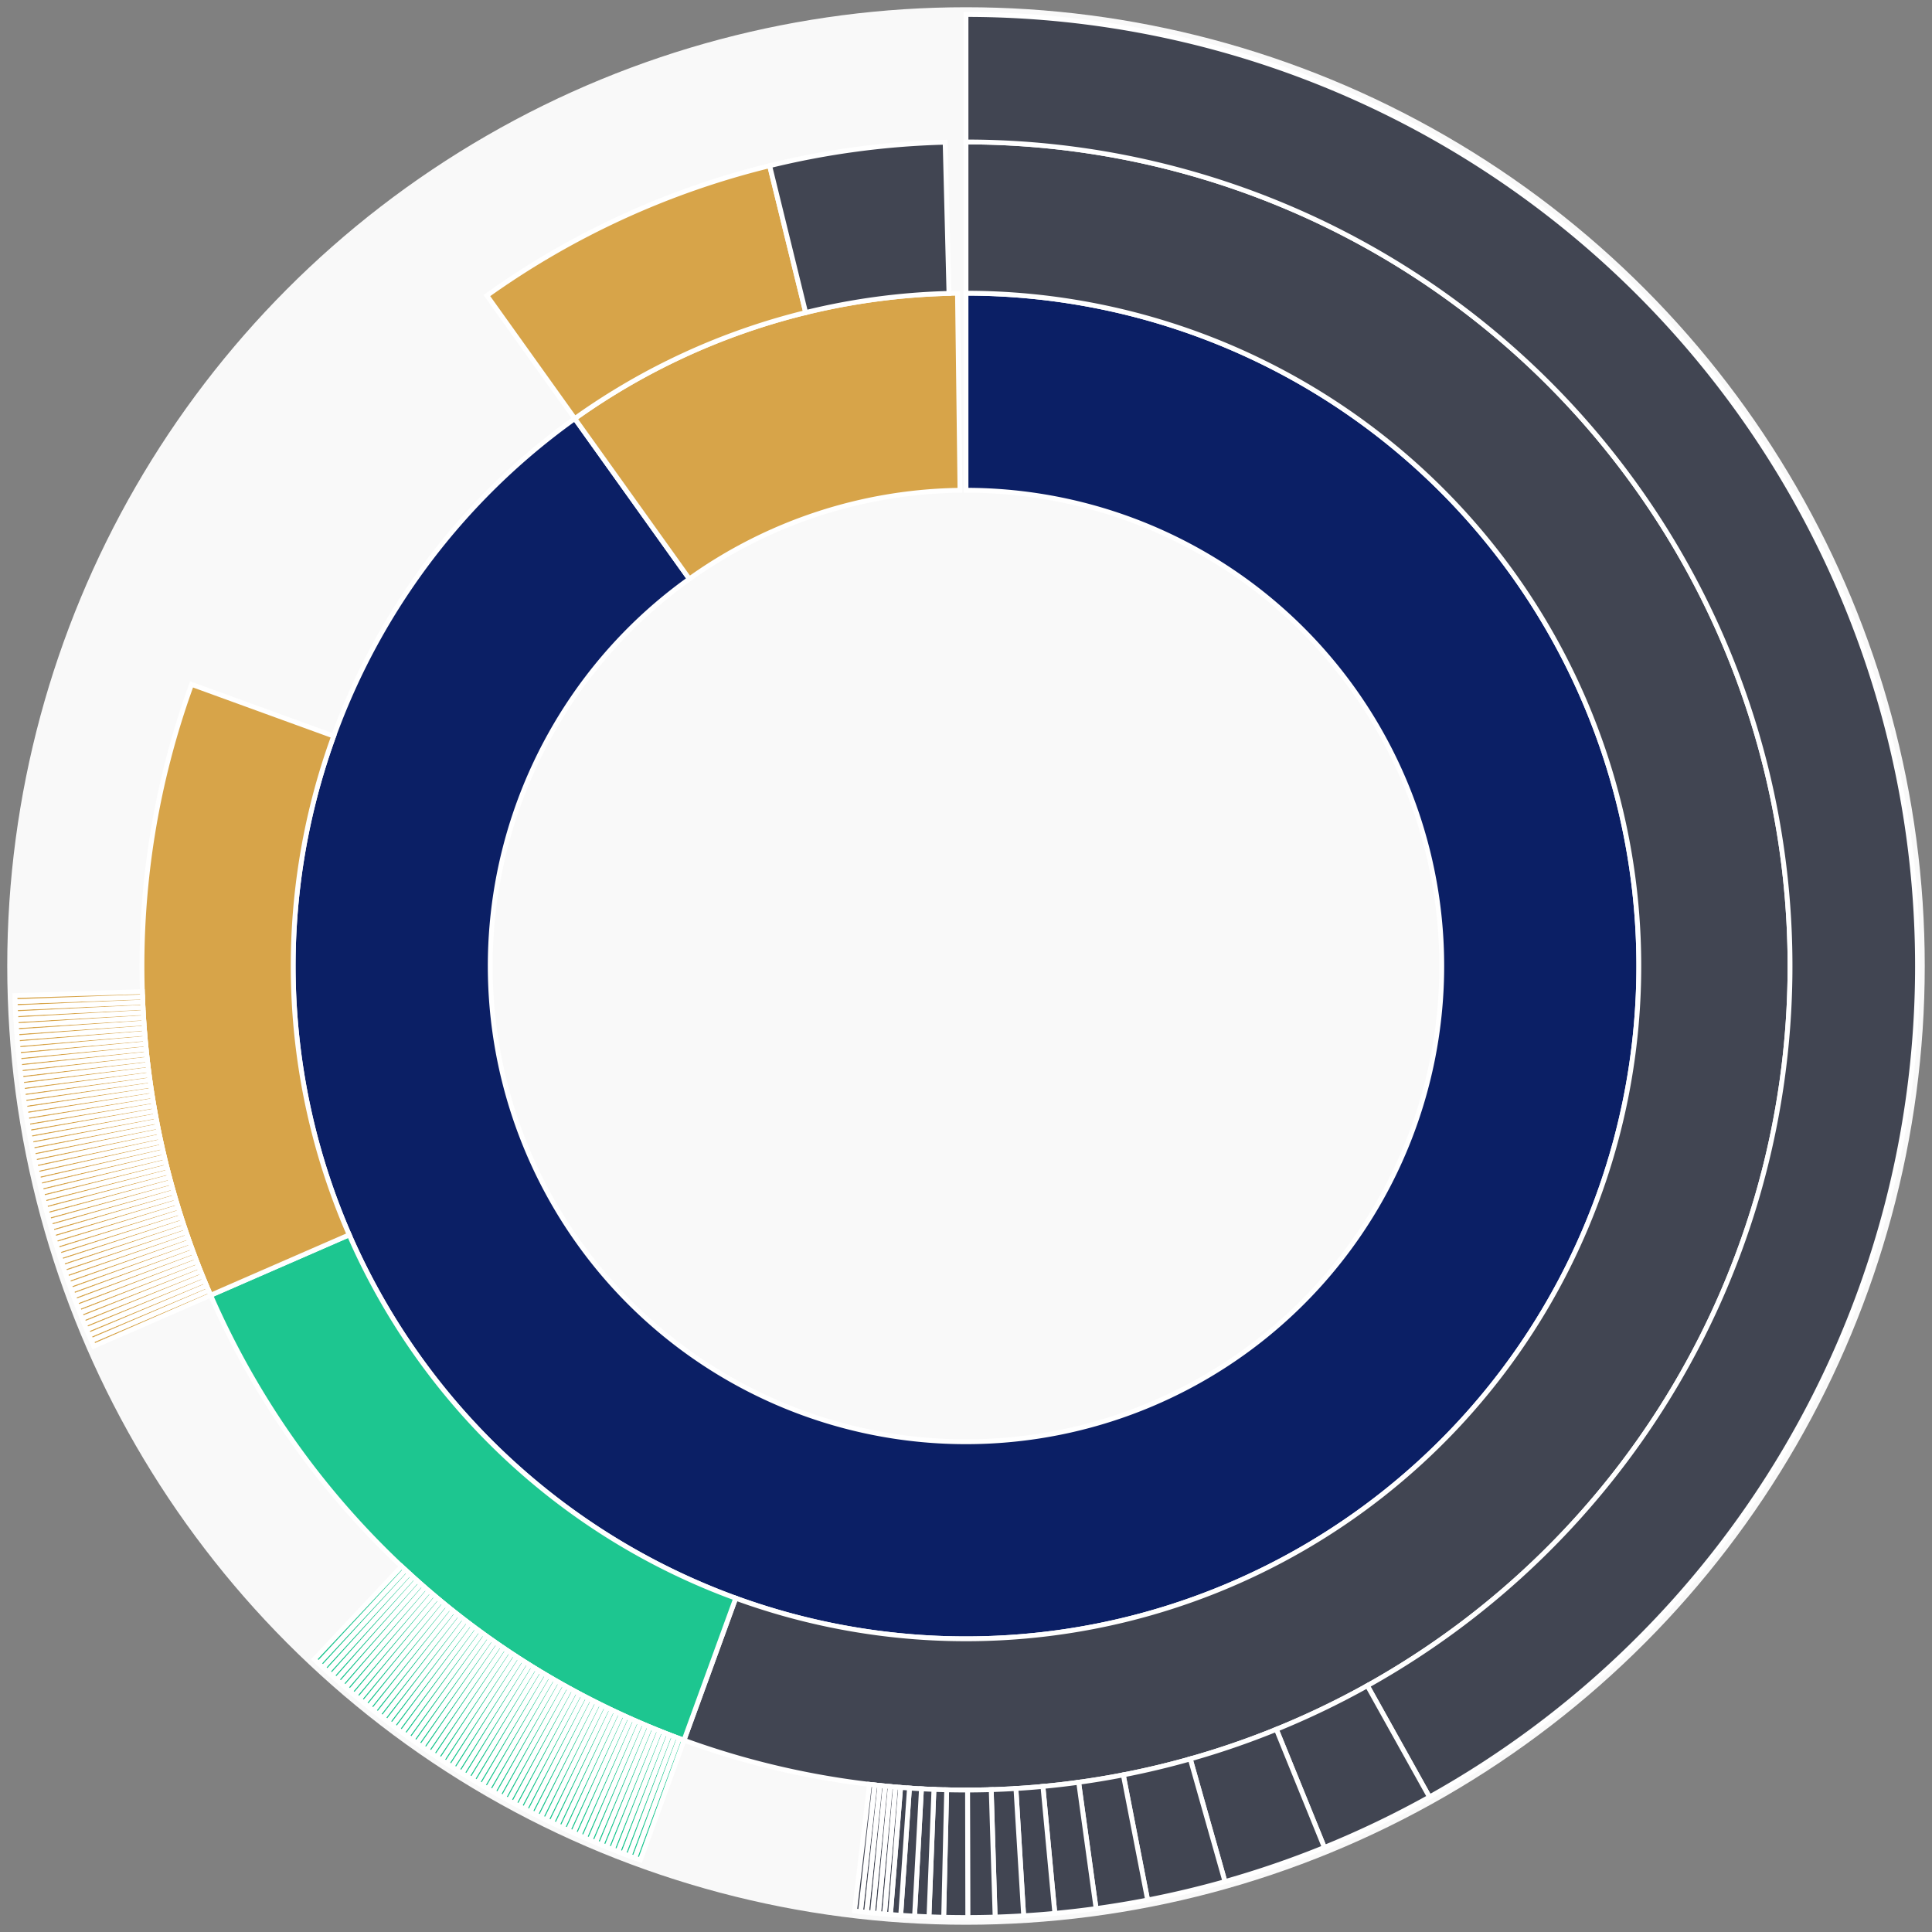<svg xmlns="http://www.w3.org/2000/svg" width="400" height="400" id="block-7908815"><rect width="100%" height="100%" fill="#808080" stroke="none"/><g id="burst-container" transform="translate(200,200)"><circle r="197" style="fill: #f9f9f9; stroke: #f9f9f9; stroke-width: 3; opacity: 1;" id="circle-base"></circle><path display="none" d="M6.031385485800715e-15,-98.5A98.5,98.5,0,1,1,-6.031385485800715e-15,98.5A98.5,98.5,0,1,1,6.031385485800715e-15,-98.5Z" fill-rule="evenodd" id="p-type-root" style="stroke: #fff; opacity: 1;"></path><path d="M8.529667153919608e-15,-139.3A139.3,139.3,0,1,1,-80.996,-113.332L-57.273,-80.138A98.5,98.5,0,1,0,6.031385485800715e-15,-98.5Z" fill-rule="evenodd" style="fill: #0B1F65; stroke: #fff; opacity: 1;" id="p-type-data"></path><path d="M-80.996,-113.332A139.3,139.3,0,0,1,-1.764,-139.289L-1.247,-98.492A98.5,98.5,0,0,0,-57.273,-80.138Z" fill-rule="evenodd" style="fill: #D7A449; stroke: #fff; opacity: 1;" id="p-type-value"></path><path d="M1.0446666101440332e-14,-170.607A170.607,170.607,0,1,1,-58.389,160.304L-47.674,130.888A139.3,139.3,0,1,0,8.529667153919608e-15,-139.3Z" fill-rule="evenodd" style="fill: #414552; stroke: #fff; opacity: 1;" id="p-type-ether"></path><path d="M-58.389,160.304A170.607,170.607,0,0,1,-156.397,68.167L-127.697,55.658A139.3,139.3,0,0,0,-47.674,130.888Z" fill-rule="evenodd" style="fill: #1DC690; stroke: #fff; opacity: 1;" id="p-type-logs"></path><path d="M-156.397,68.167A170.607,170.607,0,0,1,-160.335,-58.304L-130.913,-47.605A139.3,139.3,0,0,0,-127.697,55.658Z" fill-rule="evenodd" style="fill: #D7A449; stroke: #fff; opacity: 1;" id="p-type-tokenTransfers"></path><path d="M-99.199,-138.803A170.607,170.607,0,0,1,-40.654,-165.692L-33.194,-135.287A139.3,139.3,0,0,0,-80.996,-113.332Z" fill-rule="evenodd" style="fill: #D7A449; stroke: #fff; opacity: 1;" id="p-type-tokenTransfers"></path><path d="M-40.654,-165.692A170.607,170.607,0,0,1,-4.32,-170.552L-3.528,-139.255A139.3,139.3,0,0,0,-33.194,-135.287Z" fill-rule="evenodd" style="fill: #414552; stroke: #fff; opacity: 1;" id="p-type-ether"></path><path d="M1.206277097160143e-14,-197A197,197,0,0,1,95.953,172.052L83.098,149.002A170.607,170.607,0,0,0,1.0446666101440332e-14,-170.607Z" fill-rule="evenodd" style="fill: #414552; stroke: #fff; opacity: 1;" id="p-type-ether"></path><path d="M95.953,172.052A197,197,0,0,1,74.198,182.493L64.258,158.043A170.607,170.607,0,0,0,83.098,149.002Z" fill-rule="evenodd" style="fill: #414552; stroke: #fff; opacity: 1;" id="p-type-ether"></path><path d="M74.198,182.493A197,197,0,0,1,53.617,189.563L46.434,164.166A170.607,170.607,0,0,0,64.258,158.043Z" fill-rule="evenodd" style="fill: #414552; stroke: #fff; opacity: 1;" id="p-type-ether"></path><path d="M53.617,189.563A197,197,0,0,1,37.607,193.377L32.568,167.47A170.607,170.607,0,0,0,46.434,164.166Z" fill-rule="evenodd" style="fill: #414552; stroke: #fff; opacity: 1;" id="p-type-ether"></path><path d="M37.607,193.377A197,197,0,0,1,26.934,195.15L23.325,169.005A170.607,170.607,0,0,0,32.568,167.47Z" fill-rule="evenodd" style="fill: #414552; stroke: #fff; opacity: 1;" id="p-type-ether"></path><path d="M26.934,195.15A197,197,0,0,1,18.393,196.14L15.928,169.862A170.607,170.607,0,0,0,23.325,169.005Z" fill-rule="evenodd" style="fill: #414552; stroke: #fff; opacity: 1;" id="p-type-ether"></path><path d="M18.393,196.14A197,197,0,0,1,11.937,196.638L10.338,170.293A170.607,170.607,0,0,0,15.928,169.862Z" fill-rule="evenodd" style="fill: #414552; stroke: #fff; opacity: 1;" id="p-type-ether"></path><path d="M11.937,196.638A197,197,0,0,1,6.028,196.908L5.221,170.527A170.607,170.607,0,0,0,10.338,170.293Z" fill-rule="evenodd" style="fill: #414552; stroke: #fff; opacity: 1;" id="p-type-ether"></path><path d="M6.028,196.908A197,197,0,0,1,0.368,197L0.319,170.607A170.607,170.607,0,0,0,5.221,170.527Z" fill-rule="evenodd" style="fill: #414552; stroke: #fff; opacity: 1;" id="p-type-ether"></path><path d="M0.368,197A197,197,0,0,1,-4.621,196.946L-4.002,170.56A170.607,170.607,0,0,0,0.319,170.607Z" fill-rule="evenodd" style="fill: #414552; stroke: #fff; opacity: 1;" id="p-type-ether"></path><path d="M-4.621,196.946A197,197,0,0,1,-7.667,196.851L-6.64,170.478A170.607,170.607,0,0,0,-4.002,170.56Z" fill-rule="evenodd" style="fill: #414552; stroke: #fff; opacity: 1;" id="p-type-ether"></path><path d="M-7.667,196.851A197,197,0,0,1,-10.651,196.712L-9.224,170.357A170.607,170.607,0,0,0,-6.64,170.478Z" fill-rule="evenodd" style="fill: #414552; stroke: #fff; opacity: 1;" id="p-type-ether"></path><path d="M-10.651,196.712A197,197,0,0,1,-13.517,196.536L-11.706,170.205A170.607,170.607,0,0,0,-9.224,170.357Z" fill-rule="evenodd" style="fill: #414552; stroke: #fff; opacity: 1;" id="p-type-ether"></path><path d="M-13.517,196.536A197,197,0,0,1,-15.63,196.379L-13.536,170.069A170.607,170.607,0,0,0,-11.706,170.205Z" fill-rule="evenodd" style="fill: #414552; stroke: #fff; opacity: 1;" id="p-type-ether"></path><path d="M-15.63,196.379A197,197,0,0,1,-16.873,196.276L-14.612,169.98A170.607,170.607,0,0,0,-13.536,170.069Z" fill-rule="evenodd" style="fill: #414552; stroke: #fff; opacity: 1;" id="p-type-ether"></path><path d="M-16.873,196.276A197,197,0,0,1,-18.115,196.165L-15.688,169.884A170.607,170.607,0,0,0,-14.612,169.98Z" fill-rule="evenodd" style="fill: #414552; stroke: #fff; opacity: 1;" id="p-type-ether"></path><path d="M-18.115,196.165A197,197,0,0,1,-19.357,196.047L-16.764,169.781A170.607,170.607,0,0,0,-15.688,169.884Z" fill-rule="evenodd" style="fill: #414552; stroke: #fff; opacity: 1;" id="p-type-ether"></path><path d="M-19.357,196.047A197,197,0,0,1,-20.598,195.92L-17.838,169.672A170.607,170.607,0,0,0,-16.764,169.781Z" fill-rule="evenodd" style="fill: #414552; stroke: #fff; opacity: 1;" id="p-type-ether"></path><path d="M-20.598,195.92A197,197,0,0,1,-21.838,195.786L-18.912,169.556A170.607,170.607,0,0,0,-17.838,169.672Z" fill-rule="evenodd" style="fill: #414552; stroke: #fff; opacity: 1;" id="p-type-ether"></path><path d="M-21.838,195.786A197,197,0,0,1,-23.077,195.644L-19.986,169.432A170.607,170.607,0,0,0,-18.912,169.556Z" fill-rule="evenodd" style="fill: #414552; stroke: #fff; opacity: 1;" id="p-type-ether"></path><path d="M-67.421,185.104A197,197,0,0,1,-68.592,184.673L-59.403,159.932A170.607,170.607,0,0,0,-58.389,160.304Z" fill-rule="evenodd" style="fill: #1DC690; stroke: #fff; opacity: 1;" id="p-type-logs"></path><path d="M-68.592,184.673A197,197,0,0,1,-69.76,184.235L-60.414,159.552A170.607,170.607,0,0,0,-59.403,159.932Z" fill-rule="evenodd" style="fill: #1DC690; stroke: #fff; opacity: 1;" id="p-type-logs"></path><path d="M-69.76,184.235A197,197,0,0,1,-70.925,183.79L-61.423,159.166A170.607,170.607,0,0,0,-60.414,159.552Z" fill-rule="evenodd" style="fill: #1DC690; stroke: #fff; opacity: 1;" id="p-type-logs"></path><path d="M-70.925,183.79A197,197,0,0,1,-72.087,183.337L-62.43,158.774A170.607,170.607,0,0,0,-61.423,159.166Z" fill-rule="evenodd" style="fill: #1DC690; stroke: #fff; opacity: 1;" id="p-type-logs"></path><path d="M-72.087,183.337A197,197,0,0,1,-73.247,182.877L-63.434,158.376A170.607,170.607,0,0,0,-62.43,158.774Z" fill-rule="evenodd" style="fill: #1DC690; stroke: #fff; opacity: 1;" id="p-type-logs"></path><path d="M-73.247,182.877A197,197,0,0,1,-74.403,182.409L-64.435,157.971A170.607,170.607,0,0,0,-63.434,158.376Z" fill-rule="evenodd" style="fill: #1DC690; stroke: #fff; opacity: 1;" id="p-type-logs"></path><path d="M-74.403,182.409A197,197,0,0,1,-75.557,181.935L-65.434,157.56A170.607,170.607,0,0,0,-64.435,157.971Z" fill-rule="evenodd" style="fill: #1DC690; stroke: #fff; opacity: 1;" id="p-type-logs"></path><path d="M-75.557,181.935A197,197,0,0,1,-76.707,181.452L-66.43,157.142A170.607,170.607,0,0,0,-65.434,157.56Z" fill-rule="evenodd" style="fill: #1DC690; stroke: #fff; opacity: 1;" id="p-type-logs"></path><path d="M-76.707,181.452A197,197,0,0,1,-77.855,180.963L-67.424,156.719A170.607,170.607,0,0,0,-66.43,157.142Z" fill-rule="evenodd" style="fill: #1DC690; stroke: #fff; opacity: 1;" id="p-type-logs"></path><path d="M-77.855,180.963A197,197,0,0,1,-78.999,180.467L-68.415,156.289A170.607,170.607,0,0,0,-67.424,156.719Z" fill-rule="evenodd" style="fill: #1DC690; stroke: #fff; opacity: 1;" id="p-type-logs"></path><path d="M-78.999,180.467A197,197,0,0,1,-80.14,179.963L-69.403,155.852A170.607,170.607,0,0,0,-68.415,156.289Z" fill-rule="evenodd" style="fill: #1DC690; stroke: #fff; opacity: 1;" id="p-type-logs"></path><path d="M-80.14,179.963A197,197,0,0,1,-81.278,179.452L-70.389,155.41A170.607,170.607,0,0,0,-69.403,155.852Z" fill-rule="evenodd" style="fill: #1DC690; stroke: #fff; opacity: 1;" id="p-type-logs"></path><path d="M-81.278,179.452A197,197,0,0,1,-82.412,178.934L-71.371,154.961A170.607,170.607,0,0,0,-70.389,155.41Z" fill-rule="evenodd" style="fill: #1DC690; stroke: #fff; opacity: 1;" id="p-type-logs"></path><path d="M-82.412,178.934A197,197,0,0,1,-83.544,178.408L-72.351,154.506A170.607,170.607,0,0,0,-71.371,154.961Z" fill-rule="evenodd" style="fill: #1DC690; stroke: #fff; opacity: 1;" id="p-type-logs"></path><path d="M-83.544,178.408A197,197,0,0,1,-84.672,177.876L-73.328,154.045A170.607,170.607,0,0,0,-72.351,154.506Z" fill-rule="evenodd" style="fill: #1DC690; stroke: #fff; opacity: 1;" id="p-type-logs"></path><path d="M-84.672,177.876A197,197,0,0,1,-85.796,177.336L-74.302,153.577A170.607,170.607,0,0,0,-73.328,154.045Z" fill-rule="evenodd" style="fill: #1DC690; stroke: #fff; opacity: 1;" id="p-type-logs"></path><path d="M-85.796,177.336A197,197,0,0,1,-86.917,176.789L-75.273,153.104A170.607,170.607,0,0,0,-74.302,153.577Z" fill-rule="evenodd" style="fill: #1DC690; stroke: #fff; opacity: 1;" id="p-type-logs"></path><path d="M-86.917,176.789A197,197,0,0,1,-88.035,176.235L-76.24,152.624A170.607,170.607,0,0,0,-75.273,153.104Z" fill-rule="evenodd" style="fill: #1DC690; stroke: #fff; opacity: 1;" id="p-type-logs"></path><path d="M-88.035,176.235A197,197,0,0,1,-89.149,175.674L-77.205,152.138A170.607,170.607,0,0,0,-76.24,152.624Z" fill-rule="evenodd" style="fill: #1DC690; stroke: #fff; opacity: 1;" id="p-type-logs"></path><path d="M-89.149,175.674A197,197,0,0,1,-90.26,175.106L-78.167,151.647A170.607,170.607,0,0,0,-77.205,152.138Z" fill-rule="evenodd" style="fill: #1DC690; stroke: #fff; opacity: 1;" id="p-type-logs"></path><path d="M-90.26,175.106A197,197,0,0,1,-91.366,174.531L-79.126,151.149A170.607,170.607,0,0,0,-78.167,151.647Z" fill-rule="evenodd" style="fill: #1DC690; stroke: #fff; opacity: 1;" id="p-type-logs"></path><path d="M-91.366,174.531A197,197,0,0,1,-92.47,173.949L-80.081,150.645A170.607,170.607,0,0,0,-79.126,151.149Z" fill-rule="evenodd" style="fill: #1DC690; stroke: #fff; opacity: 1;" id="p-type-logs"></path><path d="M-92.47,173.949A197,197,0,0,1,-93.569,173.36L-81.033,150.134A170.607,170.607,0,0,0,-80.081,150.645Z" fill-rule="evenodd" style="fill: #1DC690; stroke: #fff; opacity: 1;" id="p-type-logs"></path><path d="M-93.569,173.36A197,197,0,0,1,-94.665,172.764L-81.982,149.618A170.607,170.607,0,0,0,-81.033,150.134Z" fill-rule="evenodd" style="fill: #1DC690; stroke: #fff; opacity: 1;" id="p-type-logs"></path><path d="M-94.665,172.764A197,197,0,0,1,-95.757,172.162L-82.928,149.096A170.607,170.607,0,0,0,-81.982,149.618Z" fill-rule="evenodd" style="fill: #1DC690; stroke: #fff; opacity: 1;" id="p-type-logs"></path><path d="M-95.757,172.162A197,197,0,0,1,-96.845,171.552L-83.87,148.568A170.607,170.607,0,0,0,-82.928,149.096Z" fill-rule="evenodd" style="fill: #1DC690; stroke: #fff; opacity: 1;" id="p-type-logs"></path><path d="M-96.845,171.552A197,197,0,0,1,-97.929,170.935L-84.809,148.034A170.607,170.607,0,0,0,-83.87,148.568Z" fill-rule="evenodd" style="fill: #1DC690; stroke: #fff; opacity: 1;" id="p-type-logs"></path><path d="M-97.929,170.935A197,197,0,0,1,-99.01,170.312L-85.745,147.494A170.607,170.607,0,0,0,-84.809,148.034Z" fill-rule="evenodd" style="fill: #1DC690; stroke: #fff; opacity: 1;" id="p-type-logs"></path><path d="M-99.01,170.312A197,197,0,0,1,-100.086,169.681L-86.677,146.948A170.607,170.607,0,0,0,-85.745,147.494Z" fill-rule="evenodd" style="fill: #1DC690; stroke: #fff; opacity: 1;" id="p-type-logs"></path><path d="M-100.086,169.681A197,197,0,0,1,-101.159,169.044L-87.606,146.397A170.607,170.607,0,0,0,-86.677,146.948Z" fill-rule="evenodd" style="fill: #1DC690; stroke: #fff; opacity: 1;" id="p-type-logs"></path><path d="M-101.159,169.044A197,197,0,0,1,-102.227,168.4L-88.531,145.839A170.607,170.607,0,0,0,-87.606,146.397Z" fill-rule="evenodd" style="fill: #1DC690; stroke: #fff; opacity: 1;" id="p-type-logs"></path><path d="M-102.227,168.4A197,197,0,0,1,-103.291,167.75L-89.453,145.276A170.607,170.607,0,0,0,-88.531,145.839Z" fill-rule="evenodd" style="fill: #1DC690; stroke: #fff; opacity: 1;" id="p-type-logs"></path><path d="M-103.291,167.75A197,197,0,0,1,-104.351,167.092L-90.371,144.706A170.607,170.607,0,0,0,-89.453,145.276Z" fill-rule="evenodd" style="fill: #1DC690; stroke: #fff; opacity: 1;" id="p-type-logs"></path><path d="M-104.351,167.092A197,197,0,0,1,-105.407,166.428L-91.285,144.131A170.607,170.607,0,0,0,-90.371,144.706Z" fill-rule="evenodd" style="fill: #1DC690; stroke: #fff; opacity: 1;" id="p-type-logs"></path><path d="M-105.407,166.428A197,197,0,0,1,-106.459,165.758L-92.196,143.55A170.607,170.607,0,0,0,-91.285,144.131Z" fill-rule="evenodd" style="fill: #1DC690; stroke: #fff; opacity: 1;" id="p-type-logs"></path><path d="M-106.459,165.758A197,197,0,0,1,-107.506,165.08L-93.103,142.964A170.607,170.607,0,0,0,-92.196,143.55Z" fill-rule="evenodd" style="fill: #1DC690; stroke: #fff; opacity: 1;" id="p-type-logs"></path><path d="M-107.506,165.08A197,197,0,0,1,-108.549,164.396L-94.006,142.371A170.607,170.607,0,0,0,-93.103,142.964Z" fill-rule="evenodd" style="fill: #1DC690; stroke: #fff; opacity: 1;" id="p-type-logs"></path><path d="M-108.549,164.396A197,197,0,0,1,-109.588,163.706L-94.906,141.773A170.607,170.607,0,0,0,-94.006,142.371Z" fill-rule="evenodd" style="fill: #1DC690; stroke: #fff; opacity: 1;" id="p-type-logs"></path><path d="M-109.588,163.706A197,197,0,0,1,-110.622,163.008L-95.802,141.169A170.607,170.607,0,0,0,-94.906,141.773Z" fill-rule="evenodd" style="fill: #1DC690; stroke: #fff; opacity: 1;" id="p-type-logs"></path><path d="M-110.622,163.008A197,197,0,0,1,-111.652,162.305L-96.694,140.56A170.607,170.607,0,0,0,-95.802,141.169Z" fill-rule="evenodd" style="fill: #1DC690; stroke: #fff; opacity: 1;" id="p-type-logs"></path><path d="M-111.652,162.305A197,197,0,0,1,-112.677,161.594L-97.582,139.945A170.607,170.607,0,0,0,-96.694,140.56Z" fill-rule="evenodd" style="fill: #1DC690; stroke: #fff; opacity: 1;" id="p-type-logs"></path><path d="M-112.677,161.594A197,197,0,0,1,-113.698,160.878L-98.466,139.324A170.607,170.607,0,0,0,-97.582,139.945Z" fill-rule="evenodd" style="fill: #1DC690; stroke: #fff; opacity: 1;" id="p-type-logs"></path><path d="M-113.698,160.878A197,197,0,0,1,-114.715,160.155L-99.346,138.698A170.607,170.607,0,0,0,-98.466,139.324Z" fill-rule="evenodd" style="fill: #1DC690; stroke: #fff; opacity: 1;" id="p-type-logs"></path><path d="M-114.715,160.155A197,197,0,0,1,-115.726,159.425L-100.222,138.066A170.607,170.607,0,0,0,-99.346,138.698Z" fill-rule="evenodd" style="fill: #1DC690; stroke: #fff; opacity: 1;" id="p-type-logs"></path><path d="M-115.726,159.425A197,197,0,0,1,-116.734,158.689L-101.094,137.429A170.607,170.607,0,0,0,-100.222,138.066Z" fill-rule="evenodd" style="fill: #1DC690; stroke: #fff; opacity: 1;" id="p-type-logs"></path><path d="M-116.734,158.689A197,197,0,0,1,-117.736,157.947L-101.962,136.786A170.607,170.607,0,0,0,-101.094,137.429Z" fill-rule="evenodd" style="fill: #1DC690; stroke: #fff; opacity: 1;" id="p-type-logs"></path><path d="M-117.736,157.947A197,197,0,0,1,-118.734,157.198L-102.826,136.138A170.607,170.607,0,0,0,-101.962,136.786Z" fill-rule="evenodd" style="fill: #1DC690; stroke: #fff; opacity: 1;" id="p-type-logs"></path><path d="M-118.734,157.198A197,197,0,0,1,-119.727,156.443L-103.686,135.484A170.607,170.607,0,0,0,-102.826,136.138Z" fill-rule="evenodd" style="fill: #1DC690; stroke: #fff; opacity: 1;" id="p-type-logs"></path><path d="M-119.727,156.443A197,197,0,0,1,-120.715,155.682L-104.542,134.825A170.607,170.607,0,0,0,-103.686,135.484Z" fill-rule="evenodd" style="fill: #1DC690; stroke: #fff; opacity: 1;" id="p-type-logs"></path><path d="M-120.715,155.682A197,197,0,0,1,-121.698,154.915L-105.394,134.16A170.607,170.607,0,0,0,-104.542,134.825Z" fill-rule="evenodd" style="fill: #1DC690; stroke: #fff; opacity: 1;" id="p-type-logs"></path><path d="M-121.698,154.915A197,197,0,0,1,-122.677,154.141L-106.241,133.49A170.607,170.607,0,0,0,-105.394,134.16Z" fill-rule="evenodd" style="fill: #1DC690; stroke: #fff; opacity: 1;" id="p-type-logs"></path><path d="M-122.677,154.141A197,197,0,0,1,-123.65,153.361L-107.084,132.815A170.607,170.607,0,0,0,-106.241,133.49Z" fill-rule="evenodd" style="fill: #1DC690; stroke: #fff; opacity: 1;" id="p-type-logs"></path><path d="M-123.65,153.361A197,197,0,0,1,-124.619,152.575L-107.923,132.134A170.607,170.607,0,0,0,-107.084,132.815Z" fill-rule="evenodd" style="fill: #1DC690; stroke: #fff; opacity: 1;" id="p-type-logs"></path><path d="M-124.619,152.575A197,197,0,0,1,-125.582,151.783L-108.757,131.448A170.607,170.607,0,0,0,-107.923,132.134Z" fill-rule="evenodd" style="fill: #1DC690; stroke: #fff; opacity: 1;" id="p-type-logs"></path><path d="M-125.582,151.783A197,197,0,0,1,-126.541,150.985L-109.588,130.757A170.607,170.607,0,0,0,-108.757,131.448Z" fill-rule="evenodd" style="fill: #1DC690; stroke: #fff; opacity: 1;" id="p-type-logs"></path><path d="M-126.541,150.985A197,197,0,0,1,-127.494,150.181L-110.413,130.06A170.607,170.607,0,0,0,-109.588,130.757Z" fill-rule="evenodd" style="fill: #1DC690; stroke: #fff; opacity: 1;" id="p-type-logs"></path><path d="M-127.494,150.181A197,197,0,0,1,-128.443,149.37L-111.235,129.359A170.607,170.607,0,0,0,-110.413,130.06Z" fill-rule="evenodd" style="fill: #1DC690; stroke: #fff; opacity: 1;" id="p-type-logs"></path><path d="M-128.443,149.37A197,197,0,0,1,-129.386,148.554L-112.051,128.652A170.607,170.607,0,0,0,-111.235,129.359Z" fill-rule="evenodd" style="fill: #1DC690; stroke: #fff; opacity: 1;" id="p-type-logs"></path><path d="M-129.386,148.554A197,197,0,0,1,-130.324,147.732L-112.864,127.94A170.607,170.607,0,0,0,-112.051,128.652Z" fill-rule="evenodd" style="fill: #1DC690; stroke: #fff; opacity: 1;" id="p-type-logs"></path><path d="M-130.324,147.732A197,197,0,0,1,-131.257,146.904L-113.671,127.222A170.607,170.607,0,0,0,-112.864,127.94Z" fill-rule="evenodd" style="fill: #1DC690; stroke: #fff; opacity: 1;" id="p-type-logs"></path><path d="M-131.257,146.904A197,197,0,0,1,-132.184,146.07L-114.475,126.5A170.607,170.607,0,0,0,-113.671,127.222Z" fill-rule="evenodd" style="fill: #1DC690; stroke: #fff; opacity: 1;" id="p-type-logs"></path><path d="M-132.184,146.07A197,197,0,0,1,-133.106,145.23L-115.273,125.773A170.607,170.607,0,0,0,-114.475,126.5Z" fill-rule="evenodd" style="fill: #1DC690; stroke: #fff; opacity: 1;" id="p-type-logs"></path><path d="M-133.106,145.23A197,197,0,0,1,-134.023,144.384L-116.067,125.04A170.607,170.607,0,0,0,-115.273,125.773Z" fill-rule="evenodd" style="fill: #1DC690; stroke: #fff; opacity: 1;" id="p-type-logs"></path><path d="M-134.023,144.384A197,197,0,0,1,-134.935,143.533L-116.857,124.303A170.607,170.607,0,0,0,-116.067,125.04Z" fill-rule="evenodd" style="fill: #1DC690; stroke: #fff; opacity: 1;" id="p-type-logs"></path><path d="M-180.591,78.713A197,197,0,0,1,-181.086,77.568L-156.825,67.176A170.607,170.607,0,0,0,-156.397,68.167Z" fill-rule="evenodd" style="fill: #D7A449; stroke: #fff; opacity: 1;" id="p-type-tokenTransfers"></path><path d="M-181.086,77.568A197,197,0,0,1,-181.574,76.42L-157.247,66.181A170.607,170.607,0,0,0,-156.825,67.176Z" fill-rule="evenodd" style="fill: #D7A449; stroke: #fff; opacity: 1;" id="p-type-tokenTransfers"></path><path d="M-181.574,76.42A197,197,0,0,1,-182.054,75.268L-157.663,65.184A170.607,170.607,0,0,0,-157.247,66.181Z" fill-rule="evenodd" style="fill: #D7A449; stroke: #fff; opacity: 1;" id="p-type-tokenTransfers"></path><path d="M-182.054,75.268A197,197,0,0,1,-182.527,74.114L-158.073,64.185A170.607,170.607,0,0,0,-157.663,65.184Z" fill-rule="evenodd" style="fill: #D7A449; stroke: #fff; opacity: 1;" id="p-type-tokenTransfers"></path><path d="M-182.527,74.114A197,197,0,0,1,-182.993,72.957L-158.476,63.183A170.607,170.607,0,0,0,-158.073,64.185Z" fill-rule="evenodd" style="fill: #D7A449; stroke: #fff; opacity: 1;" id="p-type-tokenTransfers"></path><path d="M-182.993,72.957A197,197,0,0,1,-183.451,71.797L-158.873,62.178A170.607,170.607,0,0,0,-158.476,63.183Z" fill-rule="evenodd" style="fill: #D7A449; stroke: #fff; opacity: 1;" id="p-type-tokenTransfers"></path><path d="M-183.451,71.797A197,197,0,0,1,-183.902,70.634L-159.264,61.171A170.607,170.607,0,0,0,-158.873,62.178Z" fill-rule="evenodd" style="fill: #D7A449; stroke: #fff; opacity: 1;" id="p-type-tokenTransfers"></path><path d="M-183.902,70.634A197,197,0,0,1,-184.345,69.468L-159.648,60.161A170.607,170.607,0,0,0,-159.264,61.171Z" fill-rule="evenodd" style="fill: #D7A449; stroke: #fff; opacity: 1;" id="p-type-tokenTransfers"></path><path d="M-184.345,69.468A197,197,0,0,1,-184.781,68.3L-160.025,59.149A170.607,170.607,0,0,0,-159.648,60.161Z" fill-rule="evenodd" style="fill: #D7A449; stroke: #fff; opacity: 1;" id="p-type-tokenTransfers"></path><path d="M-184.781,68.3A197,197,0,0,1,-185.21,67.128L-160.397,58.135A170.607,170.607,0,0,0,-160.025,59.149Z" fill-rule="evenodd" style="fill: #D7A449; stroke: #fff; opacity: 1;" id="p-type-tokenTransfers"></path><path d="M-185.21,67.128A197,197,0,0,1,-185.631,65.954L-160.762,57.118A170.607,170.607,0,0,0,-160.397,58.135Z" fill-rule="evenodd" style="fill: #D7A449; stroke: #fff; opacity: 1;" id="p-type-tokenTransfers"></path><path d="M-185.631,65.954A197,197,0,0,1,-186.045,64.777L-161.12,56.099A170.607,170.607,0,0,0,-160.762,57.118Z" fill-rule="evenodd" style="fill: #D7A449; stroke: #fff; opacity: 1;" id="p-type-tokenTransfers"></path><path d="M-186.045,64.777A197,197,0,0,1,-186.452,63.598L-161.472,55.078A170.607,170.607,0,0,0,-161.12,56.099Z" fill-rule="evenodd" style="fill: #D7A449; stroke: #fff; opacity: 1;" id="p-type-tokenTransfers"></path><path d="M-186.452,63.598A197,197,0,0,1,-186.851,62.416L-161.817,54.054A170.607,170.607,0,0,0,-161.472,55.078Z" fill-rule="evenodd" style="fill: #D7A449; stroke: #fff; opacity: 1;" id="p-type-tokenTransfers"></path><path d="M-186.851,62.416A197,197,0,0,1,-187.242,61.232L-162.156,53.029A170.607,170.607,0,0,0,-161.817,54.054Z" fill-rule="evenodd" style="fill: #D7A449; stroke: #fff; opacity: 1;" id="p-type-tokenTransfers"></path><path d="M-187.242,61.232A197,197,0,0,1,-187.626,60.045L-162.489,52.001A170.607,170.607,0,0,0,-162.156,53.029Z" fill-rule="evenodd" style="fill: #D7A449; stroke: #fff; opacity: 1;" id="p-type-tokenTransfers"></path><path d="M-187.626,60.045A197,197,0,0,1,-188.003,58.856L-162.815,50.971A170.607,170.607,0,0,0,-162.489,52.001Z" fill-rule="evenodd" style="fill: #D7A449; stroke: #fff; opacity: 1;" id="p-type-tokenTransfers"></path><path d="M-188.003,58.856A197,197,0,0,1,-188.371,57.665L-163.134,49.939A170.607,170.607,0,0,0,-162.815,50.971Z" fill-rule="evenodd" style="fill: #D7A449; stroke: #fff; opacity: 1;" id="p-type-tokenTransfers"></path><path d="M-188.371,57.665A197,197,0,0,1,-188.733,56.471L-163.447,48.905A170.607,170.607,0,0,0,-163.134,49.939Z" fill-rule="evenodd" style="fill: #D7A449; stroke: #fff; opacity: 1;" id="p-type-tokenTransfers"></path><path d="M-188.733,56.471A197,197,0,0,1,-189.087,55.275L-163.754,47.869A170.607,170.607,0,0,0,-163.447,48.905Z" fill-rule="evenodd" style="fill: #D7A449; stroke: #fff; opacity: 1;" id="p-type-tokenTransfers"></path><path d="M-189.087,55.275A197,197,0,0,1,-189.433,54.076L-164.054,46.831A170.607,170.607,0,0,0,-163.754,47.869Z" fill-rule="evenodd" style="fill: #D7A449; stroke: #fff; opacity: 1;" id="p-type-tokenTransfers"></path><path d="M-189.433,54.076A197,197,0,0,1,-189.771,52.876L-164.347,45.792A170.607,170.607,0,0,0,-164.054,46.831Z" fill-rule="evenodd" style="fill: #D7A449; stroke: #fff; opacity: 1;" id="p-type-tokenTransfers"></path><path d="M-189.771,52.876A197,197,0,0,1,-190.102,51.673L-164.633,44.75A170.607,170.607,0,0,0,-164.347,45.792Z" fill-rule="evenodd" style="fill: #D7A449; stroke: #fff; opacity: 1;" id="p-type-tokenTransfers"></path><path d="M-190.102,51.673A197,197,0,0,1,-190.426,50.468L-164.913,43.707A170.607,170.607,0,0,0,-164.633,44.75Z" fill-rule="evenodd" style="fill: #D7A449; stroke: #fff; opacity: 1;" id="p-type-tokenTransfers"></path><path d="M-190.426,50.468A197,197,0,0,1,-190.741,49.262L-165.187,42.662A170.607,170.607,0,0,0,-164.913,43.707Z" fill-rule="evenodd" style="fill: #D7A449; stroke: #fff; opacity: 1;" id="p-type-tokenTransfers"></path><path d="M-190.741,49.262A197,197,0,0,1,-191.05,48.053L-165.454,41.615A170.607,170.607,0,0,0,-165.187,42.662Z" fill-rule="evenodd" style="fill: #D7A449; stroke: #fff; opacity: 1;" id="p-type-tokenTransfers"></path><path d="M-191.05,48.053A197,197,0,0,1,-191.35,46.842L-165.714,40.567A170.607,170.607,0,0,0,-165.454,41.615Z" fill-rule="evenodd" style="fill: #D7A449; stroke: #fff; opacity: 1;" id="p-type-tokenTransfers"></path><path d="M-191.35,46.842A197,197,0,0,1,-191.643,45.63L-165.967,39.517A170.607,170.607,0,0,0,-165.714,40.567Z" fill-rule="evenodd" style="fill: #D7A449; stroke: #fff; opacity: 1;" id="p-type-tokenTransfers"></path><path d="M-191.643,45.63A197,197,0,0,1,-191.928,44.415L-166.214,38.465A170.607,170.607,0,0,0,-165.967,39.517Z" fill-rule="evenodd" style="fill: #D7A449; stroke: #fff; opacity: 1;" id="p-type-tokenTransfers"></path><path d="M-191.928,44.415A197,197,0,0,1,-192.205,43.199L-166.455,37.412A170.607,170.607,0,0,0,-166.214,38.465Z" fill-rule="evenodd" style="fill: #D7A449; stroke: #fff; opacity: 1;" id="p-type-tokenTransfers"></path><path d="M-192.205,43.199A197,197,0,0,1,-192.475,41.981L-166.688,36.357A170.607,170.607,0,0,0,-166.455,37.412Z" fill-rule="evenodd" style="fill: #D7A449; stroke: #fff; opacity: 1;" id="p-type-tokenTransfers"></path><path d="M-192.475,41.981A197,197,0,0,1,-192.737,40.762L-166.915,35.301A170.607,170.607,0,0,0,-166.688,36.357Z" fill-rule="evenodd" style="fill: #D7A449; stroke: #fff; opacity: 1;" id="p-type-tokenTransfers"></path><path d="M-192.737,40.762A197,197,0,0,1,-192.991,39.541L-167.135,34.243A170.607,170.607,0,0,0,-166.915,35.301Z" fill-rule="evenodd" style="fill: #D7A449; stroke: #fff; opacity: 1;" id="p-type-tokenTransfers"></path><path d="M-192.991,39.541A197,197,0,0,1,-193.237,38.318L-167.349,33.184A170.607,170.607,0,0,0,-167.135,34.243Z" fill-rule="evenodd" style="fill: #D7A449; stroke: #fff; opacity: 1;" id="p-type-tokenTransfers"></path><path d="M-193.237,38.318A197,197,0,0,1,-193.476,37.094L-167.555,32.124A170.607,170.607,0,0,0,-167.349,33.184Z" fill-rule="evenodd" style="fill: #D7A449; stroke: #fff; opacity: 1;" id="p-type-tokenTransfers"></path><path d="M-193.476,37.094A197,197,0,0,1,-193.707,35.868L-167.755,31.063A170.607,170.607,0,0,0,-167.555,32.124Z" fill-rule="evenodd" style="fill: #D7A449; stroke: #fff; opacity: 1;" id="p-type-tokenTransfers"></path><path d="M-193.707,35.868A197,197,0,0,1,-193.93,34.641L-167.949,30A170.607,170.607,0,0,0,-167.755,31.063Z" fill-rule="evenodd" style="fill: #D7A449; stroke: #fff; opacity: 1;" id="p-type-tokenTransfers"></path><path d="M-193.93,34.641A197,197,0,0,1,-194.146,33.412L-168.135,28.936A170.607,170.607,0,0,0,-167.949,30Z" fill-rule="evenodd" style="fill: #D7A449; stroke: #fff; opacity: 1;" id="p-type-tokenTransfers"></path><path d="M-194.146,33.412A197,197,0,0,1,-194.354,32.182L-168.315,27.871A170.607,170.607,0,0,0,-168.135,28.936Z" fill-rule="evenodd" style="fill: #D7A449; stroke: #fff; opacity: 1;" id="p-type-tokenTransfers"></path><path d="M-194.354,32.182A197,197,0,0,1,-194.553,30.951L-168.488,26.804A170.607,170.607,0,0,0,-168.315,27.871Z" fill-rule="evenodd" style="fill: #D7A449; stroke: #fff; opacity: 1;" id="p-type-tokenTransfers"></path><path d="M-194.553,30.951A197,197,0,0,1,-194.746,29.719L-168.655,25.737A170.607,170.607,0,0,0,-168.488,26.804Z" fill-rule="evenodd" style="fill: #D7A449; stroke: #fff; opacity: 1;" id="p-type-tokenTransfers"></path><path d="M-194.746,29.719A197,197,0,0,1,-194.93,28.485L-168.814,24.669A170.607,170.607,0,0,0,-168.655,25.737Z" fill-rule="evenodd" style="fill: #D7A449; stroke: #fff; opacity: 1;" id="p-type-tokenTransfers"></path><path d="M-194.93,28.485A197,197,0,0,1,-195.106,27.25L-168.967,23.599A170.607,170.607,0,0,0,-168.814,24.669Z" fill-rule="evenodd" style="fill: #D7A449; stroke: #fff; opacity: 1;" id="p-type-tokenTransfers"></path><path d="M-195.106,27.25A197,197,0,0,1,-195.275,26.014L-169.113,22.529A170.607,170.607,0,0,0,-168.967,23.599Z" fill-rule="evenodd" style="fill: #D7A449; stroke: #fff; opacity: 1;" id="p-type-tokenTransfers"></path><path d="M-195.275,26.014A197,197,0,0,1,-195.436,24.777L-169.252,21.458A170.607,170.607,0,0,0,-169.113,22.529Z" fill-rule="evenodd" style="fill: #D7A449; stroke: #fff; opacity: 1;" id="p-type-tokenTransfers"></path><path d="M-195.436,24.777A197,197,0,0,1,-195.589,23.539L-169.385,20.386A170.607,170.607,0,0,0,-169.252,21.458Z" fill-rule="evenodd" style="fill: #D7A449; stroke: #fff; opacity: 1;" id="p-type-tokenTransfers"></path><path d="M-195.589,23.539A197,197,0,0,1,-195.734,22.3L-169.51,19.313A170.607,170.607,0,0,0,-169.385,20.386Z" fill-rule="evenodd" style="fill: #D7A449; stroke: #fff; opacity: 1;" id="p-type-tokenTransfers"></path><path d="M-195.734,22.3A197,197,0,0,1,-195.871,21.061L-169.629,18.239A170.607,170.607,0,0,0,-169.51,19.313Z" fill-rule="evenodd" style="fill: #D7A449; stroke: #fff; opacity: 1;" id="p-type-tokenTransfers"></path><path d="M-195.871,21.061A197,197,0,0,1,-196,19.82L-169.741,17.165A170.607,170.607,0,0,0,-169.629,18.239Z" fill-rule="evenodd" style="fill: #D7A449; stroke: #fff; opacity: 1;" id="p-type-tokenTransfers"></path><path d="M-196,19.82A197,197,0,0,1,-196.122,18.579L-169.847,16.09A170.607,170.607,0,0,0,-169.741,17.165Z" fill-rule="evenodd" style="fill: #D7A449; stroke: #fff; opacity: 1;" id="p-type-tokenTransfers"></path><path d="M-196.122,18.579A197,197,0,0,1,-196.236,17.336L-169.945,15.014A170.607,170.607,0,0,0,-169.847,16.09Z" fill-rule="evenodd" style="fill: #D7A449; stroke: #fff; opacity: 1;" id="p-type-tokenTransfers"></path><path d="M-196.236,17.336A197,197,0,0,1,-196.342,16.094L-170.037,13.937A170.607,170.607,0,0,0,-169.945,15.014Z" fill-rule="evenodd" style="fill: #D7A449; stroke: #fff; opacity: 1;" id="p-type-tokenTransfers"></path><path d="M-196.342,16.094A197,197,0,0,1,-196.439,14.85L-170.122,12.861A170.607,170.607,0,0,0,-170.037,13.937Z" fill-rule="evenodd" style="fill: #D7A449; stroke: #fff; opacity: 1;" id="p-type-tokenTransfers"></path><path d="M-196.439,14.85A197,197,0,0,1,-196.53,13.606L-170.2,11.783A170.607,170.607,0,0,0,-170.122,12.861Z" fill-rule="evenodd" style="fill: #D7A449; stroke: #fff; opacity: 1;" id="p-type-tokenTransfers"></path><path d="M-196.53,13.606A197,197,0,0,1,-196.612,12.361L-170.271,10.705A170.607,170.607,0,0,0,-170.2,11.783Z" fill-rule="evenodd" style="fill: #D7A449; stroke: #fff; opacity: 1;" id="p-type-tokenTransfers"></path><path d="M-196.612,12.361A197,197,0,0,1,-196.686,11.116L-170.335,9.627A170.607,170.607,0,0,0,-170.271,10.705Z" fill-rule="evenodd" style="fill: #D7A449; stroke: #fff; opacity: 1;" id="p-type-tokenTransfers"></path><path d="M-196.686,11.116A197,197,0,0,1,-196.753,9.871L-170.393,8.548A170.607,170.607,0,0,0,-170.335,9.627Z" fill-rule="evenodd" style="fill: #D7A449; stroke: #fff; opacity: 1;" id="p-type-tokenTransfers"></path><path d="M-196.753,9.871A197,197,0,0,1,-196.811,8.625L-170.443,7.469A170.607,170.607,0,0,0,-170.393,8.548Z" fill-rule="evenodd" style="fill: #D7A449; stroke: #fff; opacity: 1;" id="p-type-tokenTransfers"></path><path d="M-196.811,8.625A197,197,0,0,1,-196.862,7.378L-170.487,6.39A170.607,170.607,0,0,0,-170.443,7.469Z" fill-rule="evenodd" style="fill: #D7A449; stroke: #fff; opacity: 1;" id="p-type-tokenTransfers"></path><path d="M-196.862,7.378A197,197,0,0,1,-196.905,6.132L-170.524,5.31A170.607,170.607,0,0,0,-170.487,6.39Z" fill-rule="evenodd" style="fill: #D7A449; stroke: #fff; opacity: 1;" id="p-type-tokenTransfers"></path></g></svg>